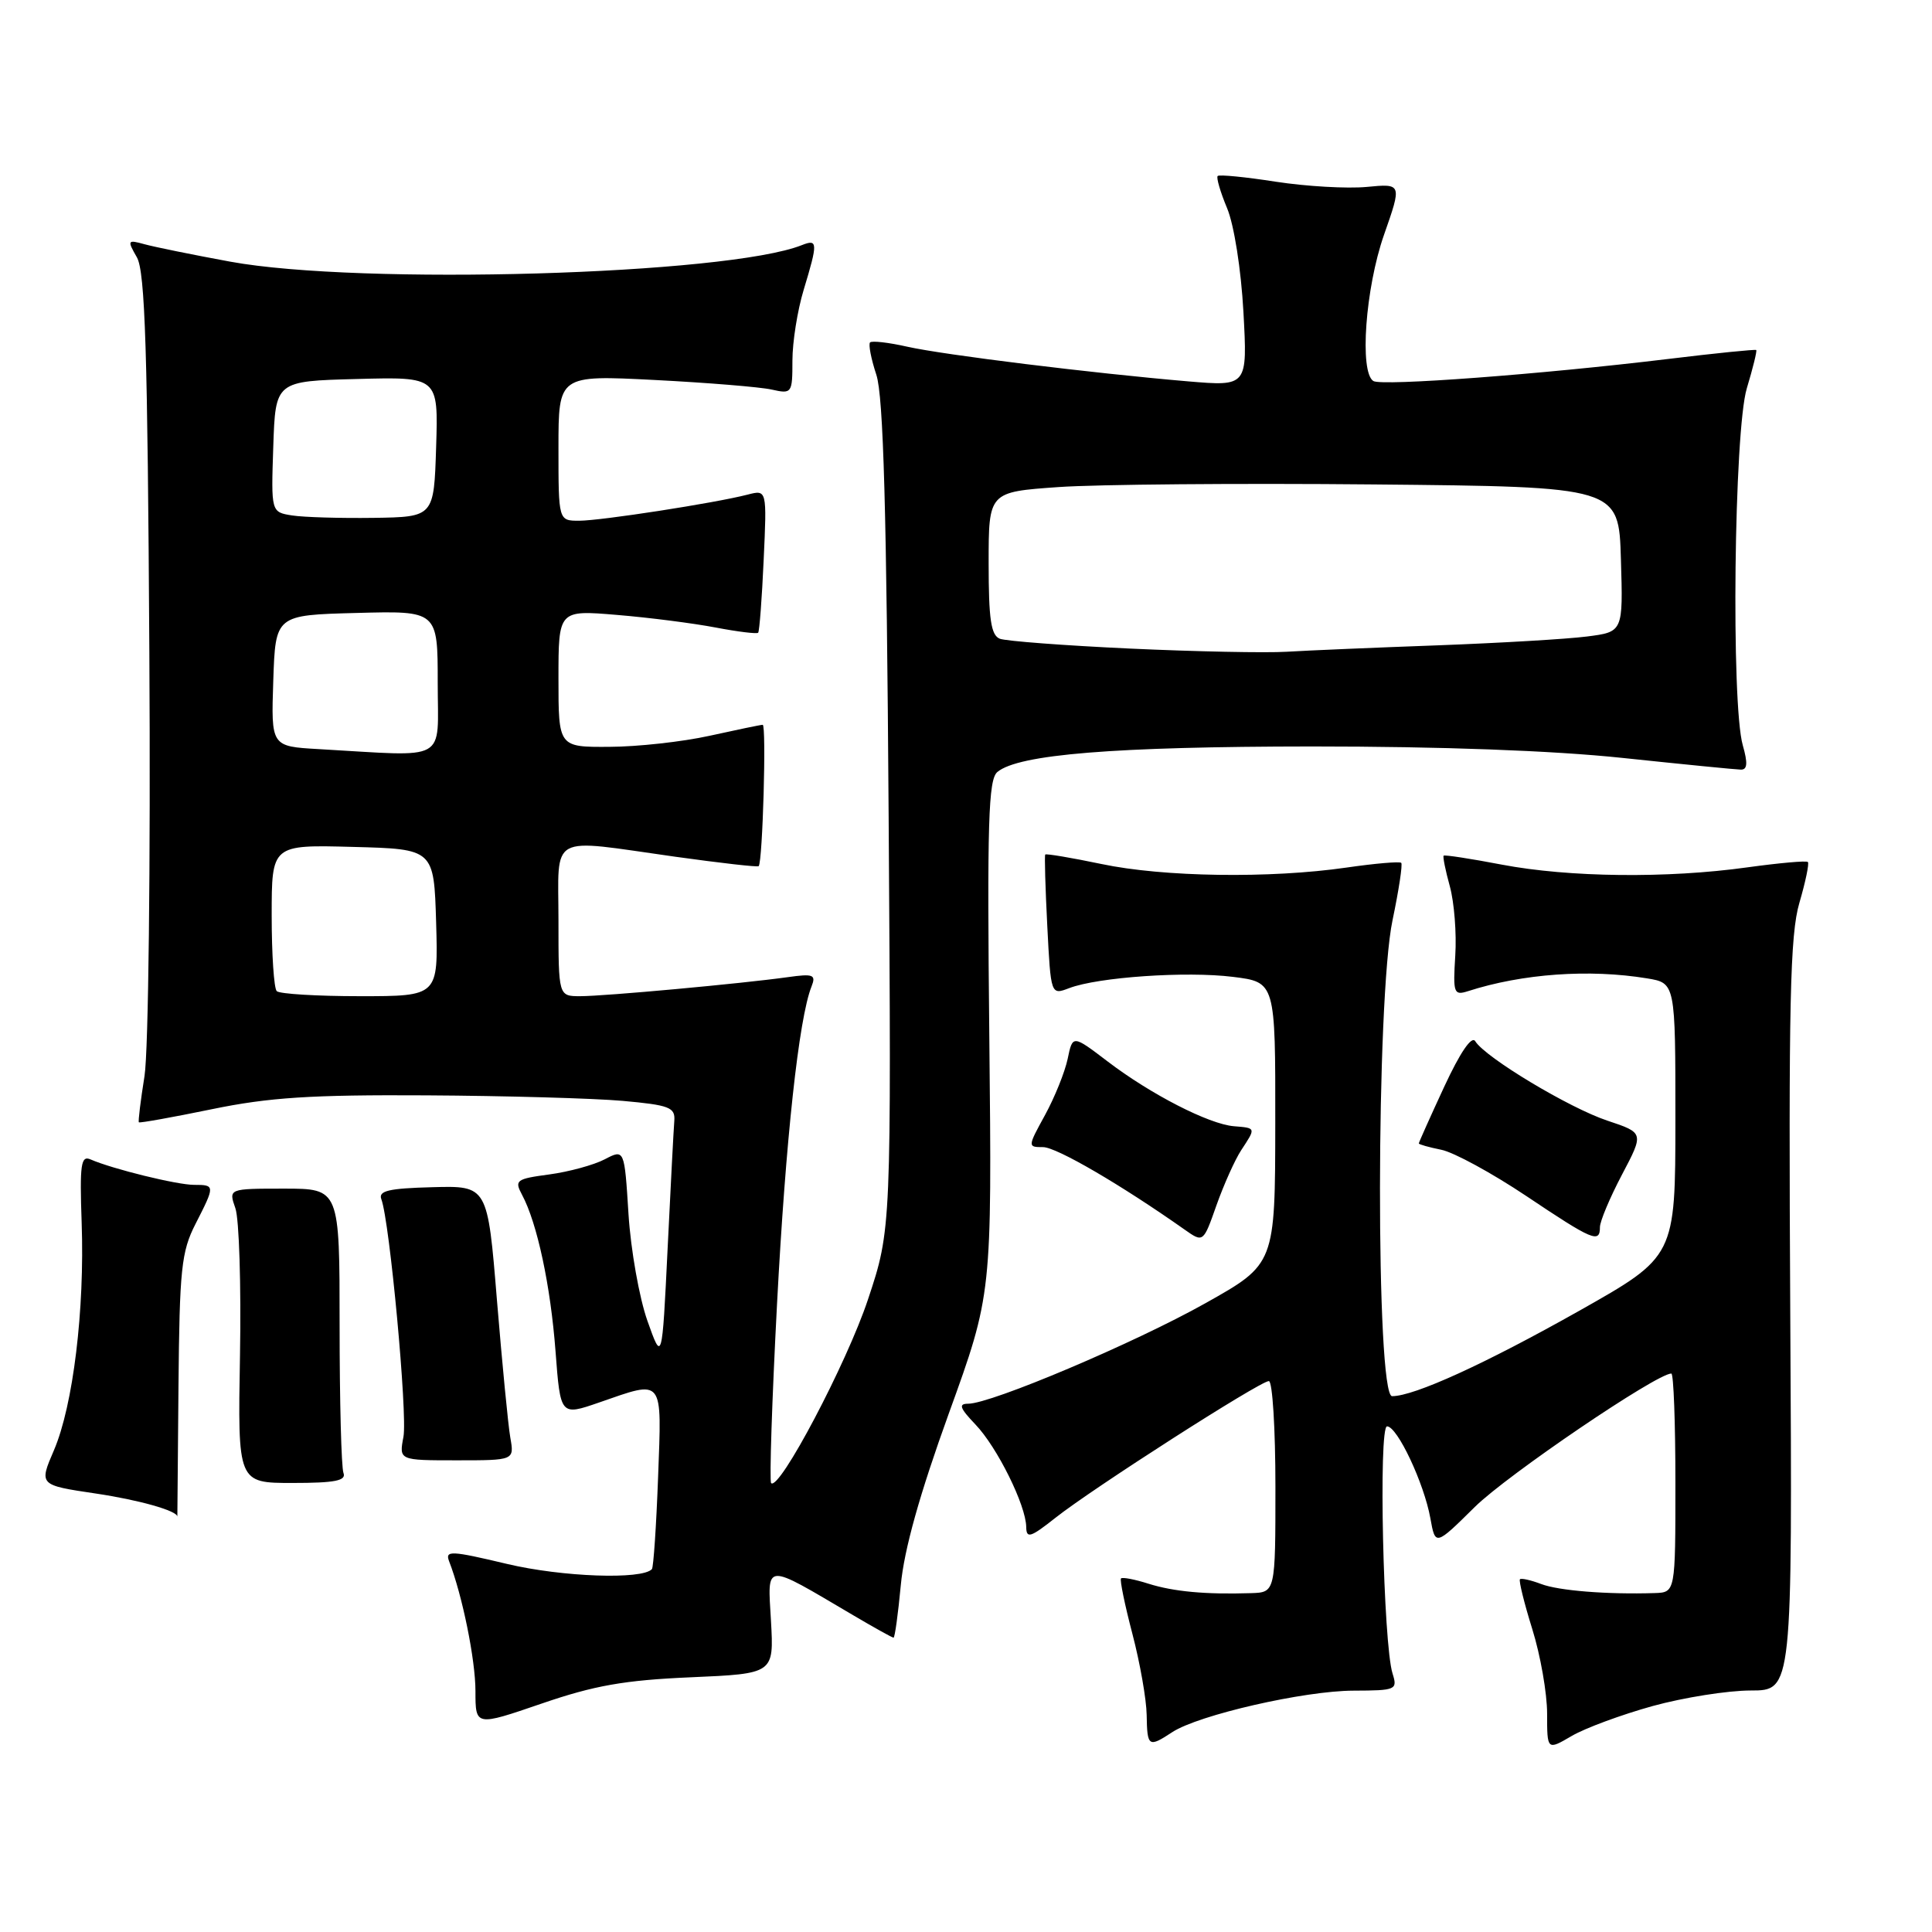 <?xml version="1.0" encoding="UTF-8" standalone="no"?>
<!DOCTYPE svg PUBLIC "-//W3C//DTD SVG 1.1//EN" "http://www.w3.org/Graphics/SVG/1.1/DTD/svg11.dtd" >
<svg xmlns="http://www.w3.org/2000/svg" xmlns:xlink="http://www.w3.org/1999/xlink" version="1.1" viewBox="0 0 256 256">
 <g >
 <path fill="currentColor"
d=" M 218.98 226.06 C 223.09 224.93 228.94 224.00 231.98 224.00 C 237.50 224.00 237.50 224.00 237.22 174.34 C 236.99 132.83 237.19 123.85 238.43 119.62 C 239.24 116.85 239.75 114.41 239.55 114.22 C 239.36 114.02 235.75 114.35 231.53 114.93 C 220.91 116.41 207.90 116.26 199.01 114.57 C 194.89 113.78 191.42 113.25 191.29 113.38 C 191.16 113.51 191.53 115.34 192.11 117.44 C 192.69 119.55 193.02 123.68 192.83 126.63 C 192.52 131.60 192.64 131.93 194.50 131.34 C 201.73 129.01 210.59 128.38 218.25 129.64 C 222.00 130.26 222.00 130.26 222.00 148.38 C 221.99 166.50 221.99 166.50 209.25 173.69 C 196.79 180.71 187.40 185.00 184.46 185.00 C 182.29 185.00 182.33 132.30 184.52 121.92 C 185.35 117.95 185.87 114.54 185.67 114.33 C 185.46 114.13 182.19 114.41 178.40 114.96 C 168.29 116.42 154.15 116.22 145.92 114.48 C 141.95 113.65 138.61 113.09 138.50 113.23 C 138.39 113.38 138.51 117.63 138.77 122.68 C 139.24 131.86 139.24 131.86 141.68 130.93 C 145.52 129.47 157.19 128.67 163.37 129.44 C 169.00 130.14 169.00 130.14 168.98 148.82 C 168.96 167.50 168.96 167.50 159.73 172.68 C 150.37 177.94 131.34 186.00 128.29 186.00 C 126.97 186.00 127.17 186.57 129.25 188.75 C 132.14 191.77 135.94 199.45 135.98 202.33 C 136.00 203.91 136.55 203.73 139.86 201.11 C 144.76 197.23 166.97 183.00 168.13 183.00 C 168.61 183.00 169.00 189.30 169.00 197.00 C 169.00 211.00 169.00 211.00 165.75 211.10 C 159.74 211.29 155.52 210.90 152.18 209.85 C 150.36 209.27 148.72 208.96 148.54 209.15 C 148.36 209.34 149.04 212.65 150.05 216.50 C 151.06 220.35 151.91 225.19 151.94 227.25 C 152.01 231.47 152.18 231.59 155.33 229.52 C 158.81 227.24 172.82 224.03 179.37 224.02 C 184.99 224.00 185.20 223.91 184.52 221.75 C 183.29 217.85 182.64 189.00 183.79 189.00 C 185.15 189.00 188.69 196.52 189.53 201.17 C 190.19 204.85 190.19 204.85 195.43 199.67 C 199.72 195.44 219.51 182.00 221.46 182.00 C 221.76 182.00 222.00 188.53 222.00 196.50 C 222.00 211.00 222.00 211.00 219.25 211.09 C 212.99 211.29 206.54 210.78 204.21 209.89 C 202.84 209.37 201.58 209.09 201.40 209.26 C 201.23 209.44 201.96 212.42 203.04 215.88 C 204.12 219.34 205.00 224.37 205.00 227.06 C 205.00 231.93 205.00 231.93 208.25 230.03 C 210.04 228.98 214.87 227.20 218.98 226.06 Z  M 91.53 222.25 C 102.55 221.77 102.55 221.77 102.16 214.80 C 101.71 206.94 101.09 206.98 113.04 214.02 C 115.82 215.66 118.23 217.00 118.40 217.00 C 118.57 217.00 119.00 213.87 119.36 210.05 C 119.79 205.36 121.86 197.98 125.72 187.30 C 131.44 171.50 131.44 171.50 131.09 137.48 C 130.79 108.99 130.96 103.27 132.16 102.29 C 134.97 99.95 147.67 98.93 173.86 98.91 C 190.87 98.91 205.74 99.45 215.00 100.43 C 222.97 101.27 230.03 101.97 230.68 101.98 C 231.54 101.99 231.60 101.11 230.93 98.76 C 229.36 93.29 229.77 57.08 231.46 51.46 C 232.27 48.78 232.83 46.50 232.71 46.38 C 232.60 46.27 227.32 46.80 221.00 47.57 C 204.14 49.61 183.11 51.18 181.98 50.49 C 180.11 49.33 180.92 38.18 183.38 31.14 C 185.77 24.32 185.77 24.32 181.08 24.77 C 178.51 25.01 173.10 24.70 169.06 24.08 C 165.03 23.45 161.56 23.11 161.35 23.32 C 161.14 23.52 161.70 25.44 162.59 27.57 C 163.52 29.78 164.45 35.70 164.76 41.32 C 165.30 51.20 165.30 51.20 157.40 50.53 C 144.73 49.45 125.08 47.03 120.22 45.94 C 117.75 45.38 115.54 45.13 115.29 45.37 C 115.05 45.61 115.42 47.54 116.12 49.66 C 117.06 52.51 117.48 67.58 117.75 108.19 C 118.11 162.88 118.11 162.88 115.01 172.19 C 112.20 180.64 103.26 197.59 102.18 196.52 C 101.94 196.27 102.29 185.59 102.96 172.79 C 104.10 151.08 105.85 134.91 107.53 130.72 C 108.15 129.15 107.78 129.00 104.37 129.48 C 98.32 130.33 80.10 132.00 76.89 132.00 C 74.00 132.00 74.00 132.00 74.00 122.00 C 74.00 110.29 72.47 111.13 89.47 113.52 C 95.43 114.35 100.40 114.92 100.53 114.77 C 101.06 114.16 101.57 96.00 101.06 96.04 C 100.75 96.05 97.58 96.71 94.00 97.50 C 90.42 98.29 84.46 98.95 80.75 98.96 C 74.00 99.00 74.00 99.00 74.00 89.91 C 74.00 80.83 74.00 80.83 81.75 81.48 C 86.01 81.83 91.90 82.59 94.83 83.15 C 97.76 83.71 100.30 84.02 100.46 83.84 C 100.63 83.65 100.96 79.31 101.19 74.19 C 101.62 64.88 101.62 64.88 99.06 65.54 C 94.72 66.66 79.66 68.99 76.75 69.00 C 74.00 69.00 74.00 69.00 74.00 59.35 C 74.00 49.70 74.00 49.70 86.75 50.35 C 93.76 50.71 100.74 51.28 102.25 51.62 C 104.93 52.22 105.00 52.12 105.00 47.78 C 105.00 45.32 105.67 41.11 106.49 38.41 C 108.39 32.14 108.37 31.64 106.25 32.48 C 96.37 36.42 47.68 37.82 30.50 34.67 C 25.55 33.76 20.44 32.72 19.14 32.36 C 16.89 31.74 16.84 31.83 18.14 34.10 C 19.23 36.02 19.56 46.55 19.79 86.57 C 19.96 114.59 19.67 139.24 19.15 142.57 C 18.63 145.83 18.29 148.60 18.40 148.71 C 18.51 148.83 22.85 148.05 28.05 146.98 C 35.64 145.41 41.24 145.05 56.50 145.14 C 66.95 145.20 78.65 145.53 82.50 145.87 C 88.70 146.43 89.48 146.73 89.35 148.50 C 89.26 149.60 88.86 157.25 88.46 165.50 C 87.73 180.50 87.73 180.50 85.78 175.00 C 84.71 171.97 83.58 165.62 83.28 160.88 C 82.74 152.25 82.74 152.25 80.12 153.62 C 78.68 154.37 75.38 155.27 72.78 155.62 C 68.38 156.21 68.14 156.39 69.18 158.33 C 71.18 162.07 72.95 170.34 73.61 179.05 C 74.26 187.61 74.26 187.61 79.38 185.84 C 88.03 182.84 87.69 182.40 87.20 195.75 C 86.96 202.21 86.59 207.69 86.38 207.92 C 85.08 209.34 74.48 208.96 67.19 207.23 C 59.75 205.46 58.95 205.42 59.51 206.88 C 61.27 211.41 63.00 219.94 63.00 224.08 C 63.00 228.74 63.00 228.74 71.75 225.74 C 78.73 223.34 82.73 222.63 91.53 222.25 Z  M 23.65 183.64 C 23.79 168.19 24.03 165.85 25.90 162.19 C 28.51 157.08 28.51 157.00 25.72 157.00 C 23.46 157.00 14.91 154.90 12.00 153.63 C 10.72 153.07 10.55 154.28 10.82 162.02 C 11.23 173.55 9.69 186.23 7.15 192.16 C 5.16 196.78 5.16 196.78 12.69 197.90 C 18.43 198.75 23.50 200.19 23.50 200.96 C 23.50 200.98 23.57 193.18 23.65 183.64 Z  M 45.51 195.17 C 45.23 194.44 45.00 185.66 45.00 175.67 C 45.00 157.50 45.00 157.50 37.64 157.50 C 30.28 157.50 30.28 157.50 31.19 160.10 C 31.69 161.54 31.96 170.31 31.80 179.60 C 31.50 196.50 31.50 196.50 38.76 196.50 C 44.39 196.50 45.91 196.20 45.51 195.17 Z  M 67.62 190.50 C 67.33 188.85 66.54 180.66 65.85 172.31 C 64.61 157.11 64.61 157.11 57.30 157.31 C 51.50 157.46 50.11 157.79 50.53 158.90 C 51.64 161.86 54.01 187.40 53.46 190.38 C 52.87 193.50 52.87 193.50 60.51 193.50 C 68.15 193.50 68.15 193.50 67.62 190.50 Z  M 164.47 152.40 C 166.43 149.42 166.45 149.47 163.49 149.23 C 160.17 148.95 152.45 144.99 146.73 140.62 C 142.13 137.12 142.13 137.12 141.47 140.31 C 141.10 142.06 139.75 145.41 138.47 147.75 C 136.16 151.96 136.16 152.00 138.21 152.00 C 139.99 152.00 148.56 157.00 156.97 162.93 C 159.44 164.67 159.44 164.67 161.19 159.70 C 162.16 156.97 163.63 153.68 164.47 152.40 Z  M 212.00 162.60 C 212.00 161.83 213.31 158.71 214.92 155.65 C 217.84 150.11 217.84 150.11 212.98 148.49 C 207.95 146.82 196.81 140.13 195.48 137.97 C 195.01 137.20 193.48 139.44 191.36 144.01 C 189.51 148.00 188.00 151.38 188.00 151.51 C 188.00 151.64 189.34 152.02 190.98 152.35 C 192.63 152.68 197.68 155.43 202.23 158.47 C 211.05 164.38 212.00 164.78 212.00 162.60 Z  M 36.67 131.33 C 36.30 130.97 36.00 126.45 36.00 121.30 C 36.00 111.93 36.00 111.93 46.75 112.22 C 57.50 112.50 57.50 112.50 57.79 122.25 C 58.07 132.00 58.07 132.00 47.70 132.00 C 42.00 132.00 37.03 131.70 36.67 131.33 Z  M 42.21 99.26 C 35.92 98.90 35.92 98.90 36.21 90.20 C 36.50 81.50 36.50 81.50 47.25 81.22 C 58.00 80.93 58.00 80.93 58.00 90.47 C 58.00 101.17 59.65 100.25 42.21 99.26 Z  M 149.74 85.94 C 141.08 85.54 133.32 84.95 132.49 84.64 C 131.31 84.18 131.00 82.07 131.00 74.62 C 131.00 65.19 131.00 65.19 140.25 64.54 C 145.34 64.18 164.12 64.02 182.00 64.19 C 214.50 64.50 214.50 64.50 214.78 74.12 C 215.07 83.73 215.07 83.73 210.28 84.34 C 207.65 84.68 198.75 85.20 190.50 85.51 C 182.25 85.81 173.25 86.19 170.50 86.36 C 167.75 86.53 158.41 86.34 149.74 85.94 Z  M 38.71 68.30 C 35.92 67.86 35.92 67.86 36.21 59.18 C 36.50 50.50 36.50 50.50 47.29 50.22 C 58.08 49.93 58.08 49.93 57.79 59.22 C 57.50 68.50 57.50 68.50 49.50 68.62 C 45.10 68.68 40.25 68.54 38.71 68.30 Z "/>
</g>
</svg>